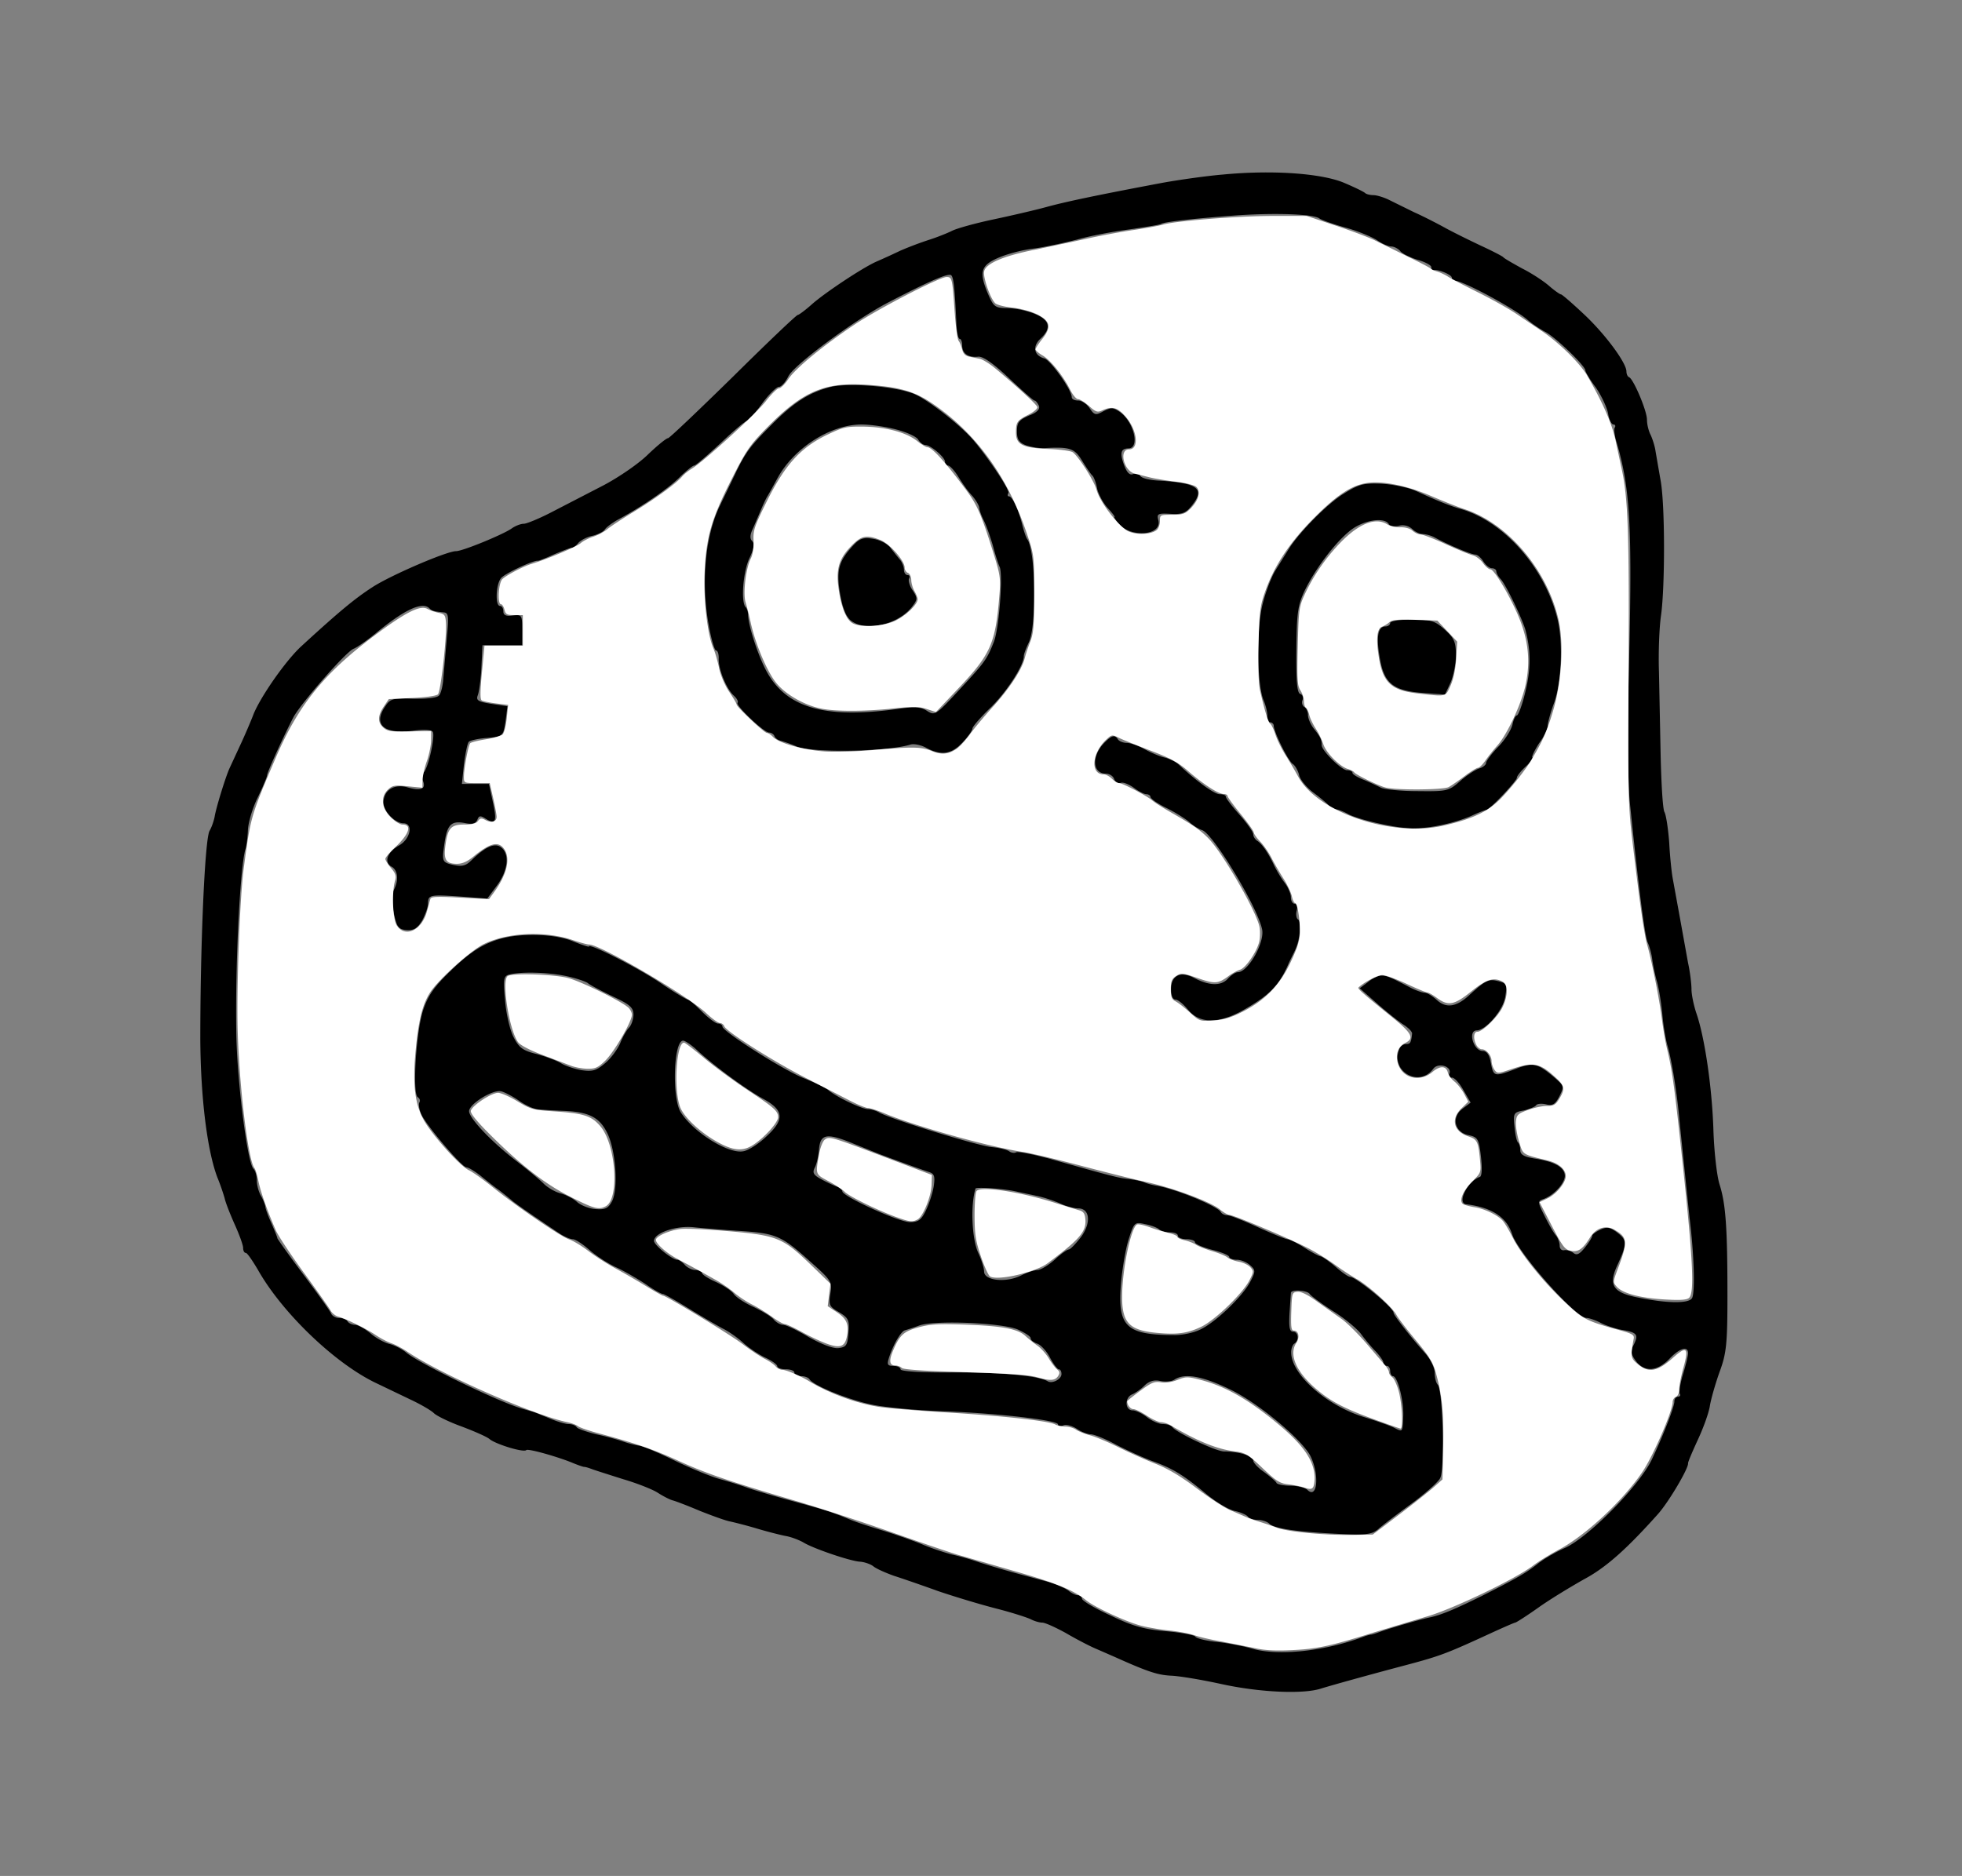 <svg xmlns="http://www.w3.org/2000/svg" width="764" height="730.667" viewBox="0 0 573 548" preserveAspectRatio="xMidYMid meet"  xmlns:v="https://vecta.io/nano"><rect x="0" y="0" width="573" height="548" fill="#808080" stroke="none"/><path d="M357 51c-4.7.4-12.5 1.5-17.5 2.4-18.6 3.5-28.2 5.5-34 7.1-3.3.9-10.2 2.5-15.4 3.6s-10.6 2.6-12 3.3-4.4 1.9-6.6 2.6a102.28 102.28 0 0 0-8.5 3.2 220.21 220.21 0 0 1-7 3.2c-4.1 1.8-15.2 9.2-18.9 12.5-1.9 1.7-3.8 3.1-4.1 3.1-.4 0-8.9 8.1-18.9 18-10.1 9.9-18.6 18-19 18-.5 0-3.2 2.2-6 4.9-2.9 2.8-8.7 6.7-12.9 8.9l-14.7 7.6c-3.8 2-7.7 3.6-8.5 3.6-.9 0-2.5.6-3.6 1.4-2.6 1.8-14.3 6.6-16.2 6.6-2.7 0-19 7-24.4 10.5-5.1 3.3-9.6 7-20.6 17.1-4.6 4.1-12.4 15.3-14.3 20.4-.3.8-1.7 4.2-3.2 7.5l-3.7 8c-1.2 2.7-3.9 11.5-4.3 14-.2 1.1-.8 3-1.5 4.2-1.4 2.5-2.7 33.4-2.7 60.8.1 17.2 2 32.6 5 40.5.8 1.9 1.7 4.6 2.1 6 .3 1.4 1.7 4.9 3 7.8s2.4 5.9 2.4 6.7.3 1.5.8 1.5c.4 0 1.9 2.2 3.5 4.9 7.1 12.6 22.6 27.5 34.7 33.2l9.8 4.7c3 1.4 6.1 3.2 6.9 4s4.5 2.6 8.1 3.9c3.7 1.4 7.4 3 8.2 3.7 1.8 1.5 10 4 10.7 3.2.5-.5 8.7 1.8 13.2 3.6 1.4.6 3.1 1.2 3.6 1.3.6 0 1.7.4 2.5.7s4.9 1.6 9 2.9c4.1 1.2 8.6 3 10 3.9s3.4 2 4.5 2.3 4.7 1.7 8 3.1c3.3 1.3 7.1 2.7 8.5 3s5 1.2 8 2.1 6.9 1.9 8.5 2.2c1.7.3 3.9 1.2 5 1.8 2.8 1.8 14 5.6 16.7 5.7 1.3.1 3 .7 3.8 1.3.8.7 3.5 1.9 6 2.8 2.5.8 8.3 2.8 13 4.5 4.7 1.6 12.3 3.9 17 5.1s9.3 2.7 10.2 3.2c1 .5 2.4.9 3.2.9s3.9 1.4 6.8 3c2.9 1.7 6.9 3.8 8.8 4.6l5.5 2.4c9.8 4.4 12.6 5.3 16.5 5.5 2.5.1 9 1.2 14.5 2.4 11.3 2.5 24.3 3.1 29.5 1.3 3.3-1 11.9-3.4 22-6.1 12.5-3.3 13.5-3.6 27.8-10.2 3.5-1.6 6.5-2.9 6.7-2.9.3 0 3.4-2 6.8-4.4 3.5-2.5 9.5-6.1 13.2-8.2 6.4-3.4 12.4-8.7 21.7-19.1 3.2-3.6 8.9-13.3 8.8-14.8-.1-.3 1.2-3.3 2.8-6.8 1.6-3.4 3.3-8 3.6-10.2.4-2.2 1.7-6.7 2.9-10 1.9-5.2 2.2-8.1 2.2-22 0-20-.5-26.8-2.3-32.5-.8-2.5-1.6-9.7-1.8-16-.4-12.3-2.5-26.7-4.9-33.8-.8-2.3-1.5-5.6-1.5-7.2 0-1.5-.4-5-1-7.7l-2.4-13.3-2.1-11.5c-.3-1.7-.8-6.3-1-10.3-.3-4-.9-8.1-1.4-9s-.9-8.2-1.1-16.2l-.5-24.7c-.2-5.7.1-13.1.6-16.5 1.2-8.5 1.2-33.2-.2-39.9l-1.4-8.1c-.2-1.5-.9-3.6-1.4-4.7-.6-1.1-1.1-3.1-1.1-4.5 0-2.6-3.9-11.8-5.2-12.4-.5-.2-.8-1-.8-1.7 0-2.5-6.2-10.9-12.4-16.7-3.4-3.2-6.4-5.8-6.7-5.8s-1.9-1.1-3.5-2.5-5.1-3.7-7.9-5.1c-2.7-1.5-5.2-2.9-5.5-3.3-.3-.3-3-1.7-6-3.1s-7.7-3.7-10.5-5.2c-2.7-1.5-7-3.7-9.5-4.8l-7.3-3.6c-1.6-.8-3.7-1.4-4.6-1.4-1 0-2.1-.3-2.4-.6-.4-.4-3.3-1.8-6.4-3.1-6.7-2.7-20.9-3.7-35.3-2.3zm28.3 12.8c.7.5 4.1 1.7 7.7 2.7s7.7 2.7 9.2 3.7c1.4 1 3.3 1.8 4.1 1.8s2 .6 2.6 1.3c.6.8 2.9 1.9 5.1 2.6 2.2.6 4 1.6 4 2.1 0 .6.3 1 .8.9 1.5-.2 5.2 1.4 5.2 2.2 0 .5.4.9.9.9 2.3 0 17.4 8.1 21.3 11.5 1.3 1.1 3.5 2.6 5 3.4 3 1.5 11.8 10 11.8 11.3 0 .4 1.3 2.7 3 4.9 1.6 2.3 3.2 5.7 3.6 7.5.3 1.9 1 3.4 1.6 3.4.5 0 .7.4.4.9-.3.4-.1 2.3.5 4.2 4.1 14 4.7 24.9 3.5 70.9-.3 14.2-.2 28.7.4 34.5 2.6 25.4 4.4 39.1 5.2 40.8.5 1.1 1.1 3.2 1.3 4.7.2 1.6.8 4.6 1.4 6.7s1.3 6.5 1.6 9.8 1 7.3 1.5 9c1.2 4.2 2.8 13.7 3.5 22l2.9 28c1.4 11 1.7 22.6.7 23.8-1.2 1.6-7.8 1.4-16.4-.4-6.6-1.4-8-3.6-5.4-9.2 2.9-6.3 2.9-7.4.2-9.5-2.2-1.7-3.1-1.9-5.1-1-1.3.6-2.4 1.4-2.4 1.8s-.9 1.9-2.1 3.4c-1.6 2-2.4 2.4-3.4 1.6-.7-.6-1.9-.9-2.6-.8-.8.2-1.4-.4-1.4-1.3s-.5-2.3-1.1-3c-.7-.8-2.1-3.3-3.3-5.7-2-4-2.1-4.3-.4-4.9 3.1-1.1 6.3-4.6 6.3-6.8 0-2.5-3-4.2-9-5.1-2.9-.5-4-1.1-4-2.4 0-.9-.3-2-.7-2.3-.4-.4-.8-2.5-1-4.7-.4-3.8-.2-4.1 2.7-4.6 1.7-.4 3.3-1.1 3.6-1.5.3-.5 1.6-.6 2.9-.3 1.9.5 2.7 0 3.9-2.3 1.4-2.8 1.3-3.1-.7-4.9-5.5-4.8-6.8-5.2-11.9-3.2-6.4 2.4-6.6 2.4-7.4-1.7-.4-2.4-1.2-3.5-2.4-3.5-2.7 0-4.4-6-1.7-6 2.7-.1 7.7-5.9 8.3-9.8.6-3.6.4-4-2.1-4.6-2.7-.7-3.6-.3-8.5 4.2-3.7 3.4-6.7 3.8-9.4 1.3-1.2-1.1-2.8-2.1-3.5-2.1s-2.7-.7-4.4-1.6c-5.9-3.1-6.7-3.4-8.3-3.4-.9 0-2.6.8-3.9 1.9l-2.4 1.8 4.9 4.3c2.7 2.4 6.2 5.2 7.7 6.2 1.6 1 2.8 2.2 2.7 2.8-.3 2.6-.5 3-1.8 3-.8 0-1.7.7-2 1.6-2.5 6.4 5.9 11.2 10 5.6 1.4-1.9 5.5-.7 4.7 1.4-.3.9 0 1.4.6 1.2.7-.2 2.2 1.4 3.4 3.5l2.2 3.8-2.4 1.8c-3.3 2.5-2.3 6.9 1.8 7.7 2.7.6 3 1.1 3.6 6.2.4 3.4.3 5.8-.3 6-3.6 1.2-6.8 7.7-4 8 7.4.9 11.8 3.7 13.4 8.7 1.8 5.6 18.6 24.5 21.7 24.5.8 0 2.8.7 4.3 1.5 1.6.8 4.6 1.8 6.7 2.1 3.9.7 4.3 1.4 2.7 4.5-.8 1.5-.7 2.5.7 4.4 2.5 3.4 6.2 3.2 9.8-.5 3-3.2 5.5-3.9 5.5-1.7 0 .8-.7 3.6-1.5 6.2-.8 2.7-1.2 5.2-.9 5.7.3.4 0 .8-.5.8-.6 0-1.1.6-1.1 1.4 0 1.6-3.3 10-6.6 17-3.7 7.7-18.6 22.8-25.4 25.8-2.5 1.1-6 3.1-7.9 4.6-3.4 2.7-6.2 4.3-16.3 9.4-7.7 3.8-11.9 5.6-15.3 6.3-3.3.7-12.1 3.3-14.5 4.2-.8.3-1.9.7-2.5.8-.5 0-1.7.4-2.5.7-11.3 4.2-24.8 5.6-32.3 3.4-2.8-.8-7.6-1.7-10.6-2s-5.7-1-6-1.5-4.2-1.2-8.6-1.6c-6.3-.5-9.8-1.5-16.2-4.6-4.6-2.1-8.3-4.3-8.3-4.9 0-.5-.5-1-1.2-1-.6 0-1.9-.6-2.7-1.3-.9-.7-3.4-1.8-5.6-2.5l-10-2.7a305 305 0 0 1-10.5-3.1 73.14 73.14 0 0 0-8-2.3c-1.9-.5-6-1.8-9-3.1-3-1.2-8.2-3-11.5-4s-7.3-2.3-9-3c-5.8-2.4-7.1-2.8-17-5.5-5.5-1.5-11.6-3.3-13.5-4s-5.5-1.8-8-2.5-8.3-3.1-12.9-5.3c-4.7-2.3-9.4-4.3-10.5-4.4-1.2-.2-3.2-.7-4.6-1.2s-4.9-1.5-7.8-2.1c-2.8-.7-5.5-1.6-5.8-2.1s-1.3-.9-2.3-.9-3.6-.8-5.7-1.7l-4.4-1.8c-.3-.1-1.8-.5-3.5-1-6.7-1.9-30.5-13.4-34-16.5-1.1-.9-3.2-2-4.7-2.4-1.4-.3-4-1.7-5.6-3.1-1.7-1.4-3.7-2.5-4.5-2.5-.9 0-1.9-.5-2.2-1-.3-.6-1.4-1-2.5-1-1 0-2-.6-2.3-1.3-.2-.6-3.9-5.8-8.1-11.4S81 361.9 81 361.7c0-.3-.8-2.2-1.7-4.3-1-2.2-1.8-4.4-1.8-4.9-.1-.6-.6-2-1.3-3.2s-1.2-3.2-1.2-4.5-.4-2.8-1-3.4c-1.8-1.8-4.9-26.7-5-40.4-.3-20.6 1.2-48.5 2.7-53 .3-.8.6-3.3.7-5.5.1-2.3 1.4-6.6 2.9-9.6 1.5-3.1 2.7-6 2.7-6.4 0-.9 5-11.8 7.7-17 2.3-4.2 15.4-19.2 17.6-20 1-.4 3.7-2.3 6.2-4.3 8.4-7 13.8-9.6 15.9-7.5.8.8 1.3.9 4.2 1.2 1.4.1 1.5 1.1.9 7.3l-1 11.6c-.1 2.3-.7 4.8-1.3 5.4-.7.7-3.8 1-7.6.9-5.7-.2-6.6 0-8 2.1-3.8 5.4-.6 8.3 7.8 7.3 3.4-.5 5.6-.3 6 .3.7 1.2-1.2 10.1-2.6 11.8-.4.6-.6 1.8-.2 2.7.8 2.2-.8 2.8-4.6 1.7-3.9-1.1-7 .8-7 4.5 0 2.5 3.4 6 5.8 6 3 0 2.1 4.6-1.3 6.5s-4.5 4.9-2.1 6.2c1.8 1 2.1 4 .6 6.8-.7 1.3-.7 3.5 0 6.7.9 4.2 1.4 4.8 3.8 5 2.1.1 3.1-.5 4.5-2.8.9-1.7 1.7-3.9 1.7-4.9 0-2.6.5-2.7 9.4-2.1l7.9.6 2.9-3.9c3.2-4.4 3.7-9.2 1.1-11.1-1.8-1.4-4.6-.1-8.5 3.7-1.9 1.9-3 2.1-6.5 1.2-2-.6-2.2-1.1-1.6-5.3.8-6.1 1.9-7.4 5.9-6.7 2.3.5 3.3.2 3.8-.9.5-1.3.9-1.3 2.5-.3 2.9 1.8 3.3.8 2-5.1l-1.1-5.1h-7.9l.6-5.8c.4-3.1 1-6 1.4-6.5.4-.4 2.6-.9 4.9-1.1 5.2-.4 5.2-.5 5.9-5.4l.5-3.9-4.7-.7c-3.8-.6-4.5-1-4-2.4.4-.9.9-4.6 1.1-8.2l.3-6.5h11.6V184c0-4.3-.1-4.5-2.7-4.2-2 .3-2.8-.1-2.8-1.2 0-.9-.4-1.6-1-1.6-1.4 0-1.2-6.2.3-8.1 1-1.3 9.1-5.1 10.7-5.1.3.1 2.5-.8 4.9-1.9 2.4-1 4.7-1.9 5.1-1.9s1.3-.6 1.9-1.4c.7-.8 2.6-1.8 4.2-2.1 1.6-.4 3.2-1.2 3.6-1.9.5-.7 2.4-2.1 4.3-3.1 6.8-3.7 14.5-9 17.7-12.3 1.8-1.7 3.6-3.2 4-3.2.5 0 3.9-3 7.7-6.5 3.8-3.6 7.2-6.5 7.7-6.5.4 0 2.4-2.3 4.4-5 2-2.8 4.3-5 5-5s1.9-1.4 2.7-3c1.6-3.4 19.6-16.7 29.3-21.7 11.9-6.2 17.5-8.6 18.3-7.9.7.7 1 3.4 1.5 13.8.1 2.7.5 4.8 1 4.8.4 0 .7.9.7 1.9 0 2.4 1.8 3.6 4.6 3.3 1.4-.2 4.3 1.8 9 6.2 3.8 3.6 7.2 6.6 7.5 6.6.4 0 .9.7 1.3 1.5.4 1-.5 2-2.9 2.9-2.9 1.3-3.5 2-3.5 4.6 0 2.4.6 3.3 2.7 4.1 1.5.5 3.9.9 5.3.8 7.5-.4 8.8 0 11.1 3.8 1.3 2.1 2.6 4 3 4.3.3.3 1 1.9 1.3 3.7.4 1.7 1.8 4.3 3.1 5.7s2.2 2.6 2 2.6c-.3 0 .3.9 1.2 2 3.6 4.2 12.7 3.4 11.6-1-.5-1.9-.2-2.1 3.5-1.9 3.3.2 4.5-.2 6.1-2.2 4.2-5.1 2.1-6.8-9.3-7.5-2.7-.1-5.2-.7-5.6-1.4-.3-.6-1.3-.8-2.1-.5-1 .4-1.8-.5-2.6-2.6-1.3-3.5-1-4.9 1.2-4.9 3.5 0 1.7-7.8-2.5-10.7-1.9-1.3-2.5-1.3-4.7-.2-2.3 1.3-2.7 1.2-4.1-.9-.8-1.2-2.3-2.2-3.3-2.2-1.1 0-1.9-.4-1.9-1 0-2.1-6.2-10.8-8-11.3-3-.8-3.6-3.5-1.1-5.8 3.3-3.1 2.7-5.5-1.9-7.3-2.2-.9-5.7-1.6-7.8-1.6-3.5 0-4-.4-5.5-3.8-2.9-6.7-2.4-8.7 3.1-11 2.6-1.1 7.2-2.3 10.2-2.6 3-.4 8.6-1.6 12.5-2.6 3.8-1.1 10.8-2.4 15.5-3 4.6-.7 8.7-1.3 9.1-1.6 1-.6 9.1-1.5 20.9-2.4s23.6-.5 25.3.8zM242.7 113c-6.3 1.6-10.9 4.5-17.5 11.2-6.4 6.4-7.6 8.1-11 15.3l-4 8.3c-4.3 8.9-5.5 22.5-3.2 34.9.7 4 1.7 7.3 2.1 7.3.5 0 .8 1 .8 2.2-.2 3.1 2.2 8.9 4.3 10.9 1 .9 1.5 1.8 1.2 2.2-.7.7 7.7 8.7 9.2 8.7.7 0 1.4.5 1.6 1.1.2.5 1 1.1 1.8 1.3s2.9.9 4.5 1.6c4.4 2 26.7 1.6 33.4-.5 1-.3 3.1.1 4.7 1 4.4 2.3 7.3 1.8 10.5-1.6 1.6-1.7 2.9-3.5 2.9-4.1 0-.5 2.3-3.2 5.1-5.9 4.8-4.6 9.9-12.5 9.9-15.2 0-.7.7-2.4 1.4-3.9 2.4-4.6 2.1-27-.4-30.3-.4-.6-1-2.4-1.4-4-1-4.2-2.9-8.5-3.9-8.5-.5 0-.5-.4-.2-1 .5-.8-6.1-10.6-10.3-15.5-4.1-4.7-13.6-12-17.4-13.5-5.7-2.2-18.9-3.2-24.1-2zm19.2 12.5c3 .8 5.9 2.1 6.3 3 .5.8 1.4 1.5 2.1 1.5 1.6.1 5.7 3.6 5.7 4.9 0 .6.4 1.1.9 1.1s1.9 1.5 3 3.3 2.9 4.4 4.1 5.6c1.1 1.3 2 2.9 2 3.5s.6 2.2 1.3 3.6 1.9 4.7 2.7 7.5c.7 2.7 1.6 5.4 1.9 6 1.1 1.9-.1 17.9-1.6 21.9-2.1 5.3-2.6 6-10.5 14.5-6.4 6.9-6.8 7.2-9 5.8-1.8-1.2-3.6-1.3-8-.7-22.4 3.2-33.8-.3-39.5-12-2.3-4.7-4.7-12.3-4.8-15.2 0-.9-.3-2-.7-2.4-1.5-1.4-.8-10.5 1.1-14.4 1.3-2.7 1.5-4.2.8-4.9s-.7-1.7 0-3.3c.6-1.3 1.6-3.7 2.3-5.3.7-1.7 1.6-3.7 2.1-4.5s1.8-3.2 2.9-5.2c4.8-8.9 15.4-15.7 24.5-15.8 2.8 0 7.4.7 10.4 1.5zm-12.6 33.7c-4.3 4.6-5.1 7.2-4 14 .7 4.2 1.7 6.8 3.1 8 4.2 3.5 14 1.3 18-4 1.6-2.1 1.6-2.5.1-4.8-.9-1.3-1.3-2.9-1-3.4.3-.6.1-1-.4-1-.6 0-1.1-.7-1.1-1.5 0-.9-.5-2.1-1-2.8-.6-.7-1.8-2.2-2.8-3.5-.9-1.3-3.2-2.5-5.2-2.8-2.8-.5-3.9-.1-5.7 1.8zm143-14.9c-4.7 2.9-12.9 11.2-16 16.2l-3.8 6.1c-1.4 2.3-3.2 7.2-4 10.9-1.6 7.8-1.3 22.6.5 27 .7 1.6 1.2 3.8 1.1 4.7-.1 1 .3 1.8.8 1.8.6 0 1.1.5 1.1 1 0 1.8 4.3 10.5 5.6 11.2.6.4 1.5 1.9 1.8 3.2.3 1.4 2.3 3.8 4.4 5.3 2 1.5 4 3.2 4.3 3.6.3.5 1.2.9 2 1.1.8.1 2.4.7 3.6 1.4 3.2 1.7 14.2 4.2 19 4.2 5 0 12.4-1.6 17.3-3.8 1.9-.9 3.8-1.6 4.1-1.6 1-.1 8.9-8.5 8.9-9.4 0-.5 1.1-1.9 2.5-3.2s2.3-2.5 2-2.8c-.2-.2.7-2.1 2-4.1 1.4-1.9 2.5-4.2 2.5-5.1 0-.8.8-3.8 1.8-6.5 2.2-5.9 2.7-17.2 1.2-24.1-3.5-15.3-15.8-29.4-29-32.9-2.6-.8-5.8-2-12.5-5.1-2.2-1-6.7-1.9-10-2.1-5.3-.2-6.6.1-11.2 3zm13.3 8.8c.3.6 1.7.8 2.9.5a4.19 4.19 0 0 1 3.9.9c.8.8 2.2 1.5 3 1.5.9 0 2.4.4 3.4.9 4 2.2 10.9 5.1 12 5.1.7 0 1.7.9 2.4 2s1.8 2 2.5 2 1.3.4 1.3.9.6 1.6 1.3 2.3c1.5 1.6 6.2 11.4 7.2 14.8 1.6 6 1.6 11.4 0 18-.9 3.9-2.1 7-2.5 7s-1 1.2-1.3 2.7c-.4 1.6-2.2 4.5-4.2 6.5-1.9 2-3.5 4.1-3.5 4.7 0 .5-.9 1.3-2.1 1.6-1.1.4-3.6 2-5.5 3.7-3.3 2.9-3.8 3-12.4 2.9-4.9 0-9.7-.5-10.7-1s-3.3-1.6-5-2.3c-1.8-.7-3.3-1.6-3.3-2 0-.5-.7-.8-1.6-.8-1.6 0-7.4-5.7-7.4-7.3s-.3-2.3-2.1-4.6c-1.1-1.3-1.9-3.2-1.9-4.2s-.5-2.1-1.1-2.4c-.6-.4-.8-1.3-.5-2 .3-.8 0-1.6-.7-1.8-.9-.3-1.2-4-1.1-12.8.1-10.8.4-13 2.4-17.3 3.2-6.6 9.2-14.5 13.7-17.9 3.8-2.8 9.6-3.7 10.9-1.6z"/><path d="M406 182c0 .5-.6 1-1.4 1-2.1 0-2.7 2.8-1.7 8.8 1.2 7.7 3.8 9.9 12.3 10.6l6.8.5 1.6-3.4c.8-1.8 1.6-5.5 1.6-8 0-4-.5-5.1-3.3-7.6-2.9-2.6-4-2.9-9.6-2.9-3.5 0-6.3.4-6.3 1zm-83.7 35.2c-3.6 3.9-3.2 8.8.7 8.8 1 0 2.1.7 2.4 1.6s1.2 1.4 1.9 1.1 2.4.4 3.8 1.4c1.3 1 3 1.9 3.7 1.9.6 0 1.2.4 1.2.8 0 .5 2.1 2 4.8 3.3 2.6 1.3 5.6 3.2 6.6 4.1 1.1 1 2.7 2 3.7 2.3 3.2 1.1 16.1 22.3 17.5 29 .8 3.8-4.1 12.5-7.1 12.5-.7 0-2 .9-2.9 1.9-2 2.2-5.5 2.1-10-.3-3.9-2-6.6-.6-6.6 3.4 0 1.8.5 3 1.3 3 .7 0 2.3 1.3 3.7 3 3.3 4 8.7 4.1 15.7.3 7.8-4.4 10.7-7.2 13.4-13.3.6-1.4 1.6-3.3 2.1-4.4 1.4-2.7 2-8.4.9-9-.5-.3-.7-1.5-.4-2.6s0-2-.6-2-1.1-.8-1.1-1.9c0-1-.8-2.9-1.8-4.2s-2.3-3.5-3-4.9c-1.8-3.9-3.6-6.4-4.9-7.3-.7-.4-1.3-1.3-1.3-2s-1.8-3.2-4-5.7-4-4.8-4-5.3c0-.4-.8-.7-1.8-.7-1.6 0-7-4-12-8.7-.7-.7-2.5-1.6-4-2-1.5-.3-4.2-1.5-6-2.5s-4.1-1.8-5.2-1.8c-1 0-2.2-.5-2.5-1-.9-1.5-1.9-1.2-4.2 1.2zm-174.8 56.7c-5.7 1.3-10 3.9-16 9.8-4.6 4.4-6.5 7.1-7.9 11.3-2.1 6.3-3.2 24.5-1.6 25.5.6.4.8 1 .5 1.5s-.1 1.9.4 3.2c1.1 3 12 15.8 13.3 15.8.6 0 2.4 1.1 4.2 2.5 1.7 1.4 4.1 3.3 5.4 4.2a139.99 139.99 0 0 1 3.5 2.8c1.1 1 4.4 3.3 13.9 9.7 1.5 1 3.3 1.8 4.1 1.8.7 0 2.9 1.4 4.8 3.1s5.3 3.9 7.6 5c2.3 1 6.2 3.3 8.7 4.9 2.4 1.7 4.7 3 5.2 3 .4 0 3.9 2 7.8 4.4s8.5 5.1 10.1 5.9c1.7.9 4.2 2.7 5.6 4s4.2 3.2 6.2 4.2c2 .9 3.7 2.1 3.7 2.6s1.1.9 2.5.9 2.5.4 2.5 1c0 .5.9 1 1.9 1 1.1 0 2.2.4 2.5.9 1.2 1.9 11.6 6.1 18.6 7.5 4.1.8 13.8 1.7 21.5 1.9 15.3.6 32.5 2.6 32.5 3.8 0 .5.7.6 1.5.3.8-.4 2.6.1 4 1 1.3.9 3.2 1.6 4.1 1.6s4.2 1.3 7.3 3c3.1 1.6 7.9 3.8 10.6 4.8 5.9 2.1 9.2 4.1 16 9.8 2.8 2.3 6.5 4.5 8.2 4.8 1.8.4 3.5 1.2 3.8 1.7.4.5 1.6.9 2.9.9 1.2 0 2.7.5 3.3 1.1 1.5 1.5 8.7 2.5 22.8 3.1 5.6.2 7.4-.1 9-1.5 1.1-1 5.3-4.2 9.4-7.2s8-6.4 8.7-7.7c1.4-2.5.8-25.7-.7-27.3-.5-.5-.9-2.1-.9-3.5s-1.2-3.9-2.7-5.6c-4.2-4.7-9.3-11.2-9.3-11.9 0-1.5-11-10.5-12.7-10.5-.5 0-2.4-1.3-4.3-3-1.9-1.6-3.8-2.9-4.3-3-.4 0-2.5-1.1-4.7-2.5s-4.4-2.5-5-2.5c-.5 0-4.4-1.6-8.6-3.5-4.1-1.9-8.2-3.5-8.9-3.5-.8 0-1.7-.4-2-1-1.1-1.7-12.6-6.5-18.5-7.6-1.4-.2-3.2-.7-4-1.1-.8-.3-2.8-.7-4.5-.9-2.9-.3-4.8-.8-22.9-5.9-4.9-1.3-9.3-2.2-9.8-1.9s-1.4.2-2.1-.3-2.9-1-5-1.2c-3.8-.3-29.6-8.2-32.9-10.1-1-.6-2.5-1-3.3-1-1.8 0-9.3-3.6-11.5-5.5-.8-.7-3.9-2.2-6.9-3.4-5.7-2.1-24.1-13.8-24.1-15.2 0-.5-.6-.9-1.3-.9s-2.8-1.6-4.7-3.5-3.7-3.5-4.1-3.5-4.1-2.2-8.2-5c-6.6-4.4-20.7-11.6-20.7-10.5 0 .2-2.1-.5-4.6-1.5-4.6-2-13.5-2.5-19.9-1.1zm17.7 11.2c2.9.6 5.9 1.6 6.5 2.1.7.6 4 2.3 7.3 3.9 4.9 2.3 6 3.2 6 5.3 0 1.3-.6 3.1-1.3 3.8s-1.9 2.8-2.6 4.6c-.8 1.8-2.7 4.4-4.4 5.8-2.6 2.2-3.7 2.5-7 2-2.1-.4-4.8-1.3-6-2.1-1.2-.7-4.4-1.9-7-2.6-4-1-5.1-1.8-6.7-4.9-1.1-2.1-2.2-7-2.5-10.8-.6-6.2-.4-7.1 1.2-7.5 3.4-.9 11.2-.7 16.5.4zm38.4 21.7c4.6 4.3 14.2 11.4 19.3 14.2 6.1 3.3 6.3 6.1.8 11.1-2.2 2.1-5.2 4-6.6 4.2-4.3.9-14.6-5.5-18.3-11.4-2.6-4.2-2.1-20.9.7-20.9.6 0 2.5 1.3 4.1 2.8zm-51.8 14.9c1.9 1.3 4.4 2.4 5.6 2.4a194.82 194.82 0 0 0 7.1.4c7.6.3 10.7 1.9 13 6.8 2.4 5.2 3.1 16.2 1.2 19.7-1.1 2-2 2.4-4.7 2.2-1.9-.1-4.4-1.1-5.5-2.1s-3.3-2.1-4.8-2.5c-1.6-.4-3.8-1.7-5-2.9s-4.7-4.1-7.7-6.4c-7.2-5.5-14-12.6-14-14.7s6.9-6.4 9.4-5.8c1.1.3 3.6 1.6 5.4 2.9zm97.5 12.4l7.2 2.9c3.9 1.5 13 4.8 14.9 5.4 1.5.5 1.7 1.3 1.3 4.1-.3 1.9-1.3 5-2.2 6.9-1.4 3-2.3 3.6-4.8 3.6-3.1 0-19.7-7.5-19.7-9 0-.4-.8-1.1-1.7-1.4-1-.4-3-1.3-4.6-2.2-2.2-1.2-2.5-1.9-1.7-3.4.5-1 1.1-3.5 1.2-5.4.4-4.4 2.3-4.7 10.1-1.5zm47.2 13.9l7 1.5a41.23 41.23 0 0 1 6.2 2.1c1.7.8 4 1.4 5.2 1.4 3.5 0 3.8 4.4.7 8.5-1.5 1.9-3 3.5-3.5 3.5-.4 0-2.3 1.3-4.1 3-1.8 1.6-4.1 3-5 3s-3.1.7-4.8 1.6c-4.4 2.2-10.7 1.5-10.8-1.1 0-1.1-.8-3.6-1.7-5.5-1.9-4.1-2.3-14.1-.8-18.8.2-.5 7.9 0 11.6.8zm42 11.1c.5.5 1.9.9 3.2.9s2.3.4 2.3 1c0 .5 1.1 1 2.5 1s2.5.4 2.5.9 2.3 1.5 5 2.2c2.8.7 5 1.6 5 2.1 0 .4 1 .8 2.2.8s2.9.7 3.9 1.6c1.6 1.4 1.6 1.8.1 4.7-2.1 4.2-10.1 11.9-14.5 14-1.9 1-5.3 1.7-7.5 1.7-14.4 0-16.9-2.4-15.8-15.3.4-4.4 1.4-10.3 2.3-12.9 1.5-4.7 1.7-4.9 4.7-4.2 1.7.3 3.5 1 4.1 1.5zm-122.2.5c10.4.7 12 1.4 20.4 9 6.1 5.4 6.4 5.9 5.8 9.3-.5 3.3-.3 3.8 2.5 5.4 2.8 1.7 3.1 2.3 2.8 6s-.6 4.2-2.9 4.5c-1.6.2-4.9-1.1-8.7-3.2-3.3-2-6.7-3.6-7.5-3.6s-2-.7-2.7-1.5c-.7-.9-3.4-2.5-5.9-3.7-2.5-1.1-5.1-2.8-5.8-3.8-.6-.9-3-2.5-5.2-3.5-2.3-1-4.1-2.2-4.1-2.7 0-.4-.8-.8-1.9-.8-1 0-2.4-.7-3.1-1.5s-1.7-1.5-2.2-1.5c-1.5 0-6.8-4.3-6.8-5.5 0-2.3 6.3-4.5 11.5-4 2.8.3 9 .8 13.8 1.1zM382.5 378c.4.6 3.4 2.8 6.8 5 3.4 2.1 7.1 5.2 8.2 6.7s3 3.8 4.3 5.1c1.2 1.3 2.2 2.7 2.2 3.2 0 .6.5 1 1 1 .6 0 1 .7 1 1.5s.4 1.5.8 1.5c1.4 0 3.3 7.6 3 12-.2 4.4-.1 4.4-2.6 3.1-.9-.5-4.8-1.9-8.7-3.1-10.9-3.3-21.2-12.3-21.4-18.7-.1-1.2.4-2.5.9-2.8 1.5-.9 1.2-3.5-.4-3.5-1 0-1.2-1.3-1-5.3l.4-6c0-1.1 4.8-.8 5.5.3zm-85.2 10.4c2 .9 3.7 2 3.7 2.5 0 .6.8 1.2 1.9 1.6 1 .3 2.7 2.1 3.7 4s2.2 3.5 2.6 3.5c.5 0 .8.6.8 1.4 0 1.5-2.7 2.9-4 2.1-2.6-1.6-13.4-2.6-27.2-2.6-9.9.1-15.8-.3-15.8-.9 0-.5-.9-1-2.1-1-1.7 0-1.9-.4-1.3-2.3 1.2-3.8 3.5-7.8 4.7-8.1.7-.2 2.6-.8 4.2-1.4 4.5-1.6 24.2-.8 28.8 1.2zm62.6 17.8c8.3 4.2 20.6 14.6 22.9 19.3 2.6 5.5 1.9 12.6-1 9.7-.6-.6-2.9-1.2-4.9-1.2-2.1 0-3.9-.4-4.1-.8-.1-.4-1.8-1.8-3.5-3.1-1.8-1.2-3.3-2.8-3.3-3.5 0-1.3-4.2-2.6-8.5-2.6-2.4 0-14.1-5.6-15.1-7.1-.3-.5-1.5-.9-2.7-.9s-3.3-.9-4.7-2-3.3-2-4.2-2c-2.3 0-2.4-3.8-.1-4.7.9-.4 2.5-1.5 3.5-2.5 1.3-1.3 2.8-1.8 4.6-1.4 1.5.3 3.4.2 4.2-.4 3.1-2 8.4-1 16.9 3.2z"/><path d="M366.151 481.381l-9.269-1.836c-2.82-.474-6.404-1.294-7.965-1.822s-4.845-1.159-7.298-1.402-6.133-.86-8.178-1.371c-4.296-1.073-13.561-5.333-16.166-7.433-3.681-2.967-8.755-5.045-20.703-8.478l-16.444-4.737c-2.278-.662-11.167-3.679-19.753-6.706s-21.203-7.149-28.037-9.161c-19.422-5.717-26.158-8.023-34.246-11.723-7.215-3.301-12.432-5.095-23.399-8.046-2.791-.751-5.449-1.676-5.906-2.055s-1.901-.914-3.208-1.189c-9.847-2.07-36.878-13.983-46.512-20.499-1.494-1.01-3.644-2.153-4.779-2.539s-3.21-1.478-4.612-2.426c-2.626-1.776-8.462-4.633-10.993-5.383-.789-.234-1.758-1.03-2.154-1.77s-3.874-5.667-7.729-10.949-7.571-10.894-8.258-12.471c-2.5-5.744-4.435-11.222-5.064-14.337-.354-1.752-.879-3.473-1.167-3.823-1.81-2.202-4.374-23.094-4.887-39.826-.377-12.295.587-38.842 1.724-47.472 2.017-15.308 2.087-15.551 9.351-32.498 6.572-15.33 14.059-24.653 28.525-35.518 9.308-6.991 13.631-9.2 15.761-8.056.802.431 2.318.959 3.37 1.173 1.695.346 1.931.676 2.087 2.916.281 4.046-1.52 20.055-2.349 20.885-.443.444-3.571.889-7.553 1.076l-6.797.319-1.456 2.165c-1.816 2.7-1.849 4.612-.106 6.179 1.158 1.042 2.241 1.196 7.647 1.089l6.297-.125-.021 2.674c-.011 1.471-.576 4.251-1.254 6.179s-1.242 4.454-1.254 5.614l-.021 2.11-4.301-.413c-3.835-.368-4.457-.266-5.735.942-2.241 2.119-1.944 5.383.733 8.06 1.192 1.192 2.745 2.167 3.452 2.167 2.921 0 2.007 2.785-2.212 6.735-1.523 1.426-2.769 2.91-2.769 3.296s.749 1.593 1.664 2.681c1.33 1.581 1.563 2.326 1.163 3.713-.994 3.44-.676 11.229.534 13.075 2.408 3.676 7.272 1.405 8.77-4.094l1.01-3.648c.203-.697 1.858-.776 8.689-.413l8.438.448 1.349-1.836c3.881-5.28 5.021-10.029 3.075-12.807-1.672-2.387-4.051-1.806-8.95 2.188-1.864 1.519-3.259 2.131-4.86 2.131-3.15 0-3.895-1.161-3.359-5.238.678-5.168 1.621-6.232 5.522-6.232 2.275 0 3.489-.313 4.018-1.036.627-.858 1.005-.904 2.191-.27 1.705.913 3.245.468 3.245-.938 0-.555-.453-3.001-1.007-5.436l-1.007-4.427h-3.772c-3.712 0-3.772-.029-3.772-1.795 0-2.479 1.274-9.248 1.853-9.852.262-.273 2.317-.79 4.568-1.149s4.448-1.005 4.884-1.434.975-2.539 1.2-4.689l.409-3.908-3.492-.436c-1.92-.24-3.809-.632-4.196-.872-.513-.317-.503-2.545.039-8.223l.743-7.787h11.196v-8.921h-2.48c-2.114 0-2.539-.235-2.88-1.593-.22-.876-.681-1.593-1.025-1.593-1.074 0-.735-6.171.401-7.307 1.151-1.151 6.1-3.746 8.532-4.474 4.364-1.306 13.212-5.033 14.337-6.038.701-.627 2.357-1.486 3.68-1.91s3.187-1.42 4.142-2.214 4.43-3.078 7.722-5.076c6.239-3.787 12.525-8.372 14.115-10.297.51-.617 1.763-1.632 2.784-2.255 3.569-2.176 18.816-16.083 21.689-19.782 1.593-2.052 3.308-3.73 3.811-3.73s1.722-1.199 2.709-2.665c2.148-3.19 10.138-9.773 19.318-15.916 6.991-4.679 24.842-13.917 26.891-13.917 1.605 0 1.701.4 2.343 9.718.308 4.469.842 8.483 1.187 8.921s.814 1.58 1.043 2.539c.28 1.174.932 1.85 1.999 2.071l3.118.644c.844.174 2.836 1.393 4.426 2.708 6.493 5.371 12.211 10.624 12.399 11.389.11.447-1.037 1.44-2.549 2.207-3.345 1.696-3.682 2.169-3.694 5.19-.015 3.562 1.902 4.538 9.516 4.844 3.373.135 6.564.574 7.092.974 1.783 1.354 6.223 8.359 6.924 10.923 1.036 3.788 6.66 11.055 9.462 12.226 2.518 1.052 6.577.823 8.122-.459.512-.425.931-1.598.931-2.606 0-1.801.064-1.834 3.554-1.834 3.064 0 3.806-.252 5.384-1.83 2.319-2.319 3.044-4.94 1.73-6.254-.562-.562-3.068-1.221-5.977-1.572-2.755-.333-6.157-.892-7.558-1.244l-4.443-1.104c-3.282-.807-4.766-7.112-1.674-7.112 2.965 0 2.408-5.529-.952-9.454-2.4-2.804-3.99-3.248-6.893-1.925-1.408.642-1.864.492-3.875-1.274-1.254-1.101-2.694-2.002-3.2-2.002s-1.534-1.219-2.284-2.708c-2.065-4.102-5.728-8.669-8.053-10.041-1.144-.675-2.079-1.484-2.079-1.798s.874-1.671 1.942-3.015c2.769-3.484 2.393-5.285-1.503-7.217-1.686-.836-4.882-1.708-7.102-1.938s-4.486-.791-5.035-1.246c-1.451-1.204-3.733-7.722-3.303-9.434.57-2.27 5.702-4.453 14.653-6.234l14.857-3.151c3.761-.856 9.993-2.025 13.848-2.599s7.87-1.307 8.921-1.629c3.462-1.06 22.007-2.516 32.038-2.516h9.849l8.562 2.847c4.709 1.566 9.908 3.536 11.554 4.378l9.364 4.616c3.505 1.697 6.515 3.273 6.691 3.502s1.035.628 1.912.887 2.31.931 3.186 1.493 4.891 2.665 8.921 4.673 9.048 4.831 11.151 6.274l7.161 4.834c5.052 3.347 11.406 9.576 13.509 13.244 4.684 8.169 7.265 14.147 8.294 19.205l1.669 7.813c1.894 8.47 2.253 18.641 2.059 58.289-.186 37.968-.132 40.195 1.255 51.782 2.237 18.679 3.272 25.844 4.236 29.312 1.414 5.09 3.464 15.473 4.214 21.347.38 2.979 1.078 6.993 1.55 8.921 1.519 6.2 2.261 11.768 4.829 36.203 2.756 26.224 3.134 35.135 1.547 36.453-.71.589-2.644.708-7.169.439-7.098-.422-12.142-1.76-13.882-3.681-1.182-1.306-1.177-1.4.267-5.263 2.98-7.968 2.883-9.161-.928-11.387-2.574-1.503-5.443-.592-7.228 2.295-2.066 3.343-3.409 4.261-5.592 3.825-1.706-.341-2.371-1.22-5.527-7.299l-3.588-6.912 2.273-1.079c2.658-1.261 5.387-4.572 5.387-6.535s-2.054-3.749-5.223-4.534c-7.641-1.891-7.22-1.612-8.427-5.596-.611-2.018-1.015-4.632-.899-5.808.19-1.918.541-2.264 3.398-3.345 1.752-.663 4.266-1.206 5.585-1.206 2.022 0 2.597-.326 3.662-2.071 1.724-2.828 1.603-3.737-.803-5.991-4.839-4.534-6.628-4.897-13.199-2.678-3.911 1.321-4.076 1.328-4.903.197-.471-.643-.856-1.812-.856-2.596 0-1.6-1.542-3.428-2.891-3.428-.488 0-1.185-.555-1.548-1.233-.967-1.807-.811-3.865.294-3.865 1.539 0 6.156-4.562 7.415-7.328 1.559-3.423 1.541-6.457-.044-7.305-2.591-1.387-4.721-.724-9.165 2.853-4.957 3.99-6.712 4.324-9.993 1.904-1.188-.876-2.462-1.596-2.832-1.6s-3.11-1.148-6.089-2.542-6.165-2.538-7.08-2.542c-1.33-.006-5.237 2.034-6.935 3.621-.341.319 1.194 1.675 9.713 8.577 5.957 4.826 6.698 6.297 3.864 7.674-2.214 1.076-2.974 3.839-1.817 6.608 1.605 3.84 6.39 4.726 9.842 1.821 2.245-1.889 3.992-1.827 4.491.161.191.759 1.063 1.947 1.94 2.64s2.143 2.298 2.816 3.568l1.223 2.309-2.019 1.974c-3.196 3.124-2.28 6.742 2.068 8.177 2.525.833 2.873 1.528 3.356 6.707.356 3.817.344 3.852-2.227 6.423-2.808 2.808-4.013 5.81-2.666 6.642.446.276 1.945.683 3.331.904 2.97.475 6.757 2.301 8.224 3.965.573.651 1.829 2.76 2.791 4.688 2.47 4.95 8.784 12.83 15.065 18.798 5.606 5.327 6.438 5.758 16.467 8.526 3.434.948 4.105 1.352 3.925 2.362-.963 5.408-.911 5.74 1.165 7.486 3.202 2.694 5.75 2.227 10.365-1.899 3.97-3.55 4.607-2.906 2.97 3.003-.671 2.421-1.22 5.234-1.22 6.253 0 1.058-.41 2.009-.956 2.218-.526.202-.956.878-.956 1.502-.001 2.681-5.719 15.844-8.935 20.57-5.696 8.369-16.54 18.438-24.296 22.561-2.575 1.369-5.958 3.46-7.517 4.647-5.151 3.92-23.548 12.744-31.027 14.882l-15.84 4.772c-12.517 3.921-16.261 4.715-23.895 5.068-4.734.219-7.902.025-10.833-.665zm42.327-38.839c4.159-3.154 8.739-6.777 10.177-8.05l2.615-2.315.203-9.503c.209-9.794-.291-14.93-2.102-21.551-.839-3.067-1.993-4.96-5.83-9.558-2.632-3.154-5.178-6.476-5.66-7.384-1.23-2.32-8.058-8.506-11.641-10.546a77.09 77.09 0 0 1-6.193-4.058c-1.752-1.29-5.05-3.36-7.328-4.601-4.539-2.472-22.325-10.037-23.684-10.073-.467-.013-1.709-.732-2.761-1.598-2.649-2.182-13.39-6.213-21.028-7.892-3.505-.77-12.25-2.952-19.435-4.849s-14.927-3.729-17.205-4.072c-9.687-1.457-31.435-7.531-40.252-11.242-2.023-.851-4.188-1.552-4.812-1.557s-2.998-.972-5.276-2.148l-12.947-6.657c-9.576-4.913-23.192-13.547-23.78-15.08-.202-.526-.779-.957-1.282-.957s-2.321-1.315-4.04-2.923c-5.393-5.045-30.951-20.017-34.17-20.017-.508 0-2.658-.584-4.778-1.298-8.129-2.738-18.968-2.246-25.98 1.179-3.832 1.872-13.391 10.502-15.722 14.194-2.212 3.504-3.364 8.198-4.198 17.094-.987 10.543-.072 16.573 3.271 21.535 3.378 5.016 9.99 12.131 12.296 13.232 1.126.538 4.198 2.713 6.826 4.834 7 5.648 20.01 14.555 22.433 15.359 1.155.383 3.677 1.903 5.604 3.378s5.512 3.777 7.965 5.116a249.37 249.37 0 0 1 8.974 5.201c2.483 1.522 4.7 2.767 4.927 2.767.925 0 19.517 11.321 23.279 14.174 2.225 1.688 5.112 3.613 6.415 4.278s2.743 1.66 3.201 2.211 1.361 1.002 2.009 1.002c1.06 0 5.107 1.723 7.588 3.231 5.881 3.574 13.785 6.495 20.456 7.561 2.314.37 11.346 1.115 20.072 1.656 16.711 1.037 29.579 2.466 31.512 3.501.635.34 1.97.618 2.966.618s2.386.402 3.087.893 2.546 1.235 4.098 1.653 5.272 1.976 8.265 3.461 7.852 3.659 10.796 4.829c3.716 1.477 7.419 3.683 12.107 7.211 3.715 2.796 8.044 5.629 9.621 6.297l4.46 1.934c.876.396 2.74 1.069 4.142 1.496a106.7 106.7 0 0 1 5.235 1.783c3.185 1.194 14.118 2.22 22.183 2.082l5.753-.098zM362.703 295.64c6.761-3.426 10.965-7.726 14.19-14.514 2.026-4.264 2.723-6.511 2.732-8.814.015-3.993-.719-8.507-1.383-8.507-.286 0-.719-.906-.962-2.013s-1.373-3.473-2.511-5.257-2.697-4.481-3.466-5.993-2.242-3.634-3.275-4.714-1.878-2.281-1.878-2.667-1.721-2.806-3.823-5.379-3.822-4.938-3.822-5.257-.517-.58-1.15-.58c-1.54 0-6.012-2.897-10.402-6.739-2.801-2.451-5.174-3.742-10.833-5.893-3.985-1.515-8.181-3.211-9.324-3.768-2-.975-2.14-.956-3.724.524-4.224 3.946-4.688 10.14-.761 10.14.631 0 1.72.573 2.421 1.274s1.633 1.275 2.071 1.276c1.052.002 8.096 3.68 9.717 5.074.701.603 3.138 2.162 5.416 3.466 6.554 3.751 8.365 5 10.89 7.509 4.101 4.075 14.076 21.324 14.999 25.937.213 1.064.205 2.908-.018 4.096-.538 2.868-3.931 7.911-5.679 8.442-.767.233-2.254 1.056-3.305 1.829-3.125 2.3-3.984 2.359-9.008.625-4.457-1.538-4.861-1.578-6.32-.623-1.266.829-1.558 1.552-1.558 3.851 0 2.288.275 2.974 1.434 3.58.789.413 2.68 1.888 4.204 3.279 2.71 2.474 2.856 2.523 6.774 2.274 2.955-.188 5.143-.832 8.354-2.46zm58.885-54.472c8.76-2.016 13.152-4.144 17.073-8.275 3.075-3.24 6.935-8.129 8.505-10.775 3.405-5.737 4.534-8.268 6.312-14.145 2.614-8.641 3.302-20.046 1.637-27.152-3.423-14.612-14.897-28.019-27.473-32.1-1.752-.569-6.091-2.284-9.641-3.811-7.005-3.013-14.032-4.465-18.592-3.84-4.611.632-8.95 3.478-15.734 10.323-7.066 7.129-11.464 13.764-14.177 21.392-1.473 4.143-1.695 5.889-1.939 15.264-.172 6.587-.005 11.762.441 13.7 1.401 6.085 2.387 9.273 3 9.695.342.236 1.014 1.647 1.493 3.137s1.82 4.214 2.979 6.053a131.33 131.33 0 0 1 3.656 6.212c5.671 10.501 27.325 17.804 42.461 14.321zM279.49 218.644c.876-.625 2.597-2.519 3.823-4.209s4.237-5.293 6.691-8.006c4.841-5.353 8.415-10.807 9.257-14.123.293-1.154 1.038-3.389 1.656-4.966.922-2.353 1.122-4.868 1.117-14.019-.006-11.102-.016-11.181-2.279-17.842-5.608-16.508-15.074-29.38-27.858-37.878-5.152-3.425-9.683-4.652-19.321-5.233-11.936-.72-18.319 2.09-28.634 12.603-5.029 5.126-5.972 6.508-10.388 15.227-5.825 11.499-7.312 16.682-7.771 27.07-.354 8.004.841 18.225 2.601 22.242.475 1.085 1.205 3.623 1.623 5.642.439 2.124 1.679 5.037 2.943 6.914 1.201 1.784 2.183 3.457 2.183 3.716 0 .718 8.078 8.321 8.841 8.321.367 0 1.181.535 1.807 1.188 1.698 1.77 8.709 3.752 14.84 4.195 2.979.216 9.431.042 14.337-.386 11.599-1.011 14.128-.968 17.205.298 2.832 1.165 4.941.948 7.328-.754zm-39.506-11.613c-5.018-.98-10.641-4.193-13.361-7.635-2.668-3.375-6.004-11.281-7.365-17.457-.466-2.111-1.147-4.815-1.513-6.008-.797-2.591.09-10.019 1.528-12.8.567-1.097.887-3.189.798-5.22-.134-3.038.277-4.244 3.977-11.668 5.236-10.505 9.867-15.577 17.592-19.265 4.655-2.222 5.447-2.4 10.452-2.351 6.533.065 12.567 1.669 15.727 4.18 1.259 1.001 2.612 1.82 3.005 1.82 1.325 0 5.27 4.34 11.194 12.315 3.398 4.574 4.533 7.178 8.095 18.57 1.994 6.378 2.15 7.439 1.781 12.107-1.135 14.329-2.489 17.424-12.031 27.5l-6.521 6.887-2.695-.89c-2.231-.736-3.937-.76-9.9-.139-8.187.853-16.549.874-20.762.051zm21.373-25.66c3.137-1.461 6.687-4.853 6.642-6.347-.012-.411-.432-1.464-.933-2.341s-.921-2.351-.933-3.277-.453-1.849-.978-2.051-.956-.902-.956-1.557c0-2.01-4.342-6.948-7.068-8.039-4.111-1.645-5.585-1.331-8.623 1.841-3.611 3.769-4.447 6.822-3.522 12.865.819 5.346 2.292 8.766 4.17 9.676 2.541 1.232 8.742.84 12.201-.771zm143.345 48.7c-2.085-.511-8.727-3.743-9.24-4.496-.175-.257-.995-.679-1.823-.938-2.429-.759-6.328-4.695-7.162-7.231-.425-1.291-1.427-3.351-2.227-4.578s-1.647-3.021-1.883-3.989-.683-1.916-.995-2.109-.567-1.06-.567-1.928-.466-2.288-1.035-3.157c-.885-1.35-.995-3.215-.763-12.881.252-10.49.39-11.559 1.916-14.88 2.525-5.495 6.03-10.634 10.318-15.129 5.55-5.818 10.494-7.785 13.959-5.554.776.5 2.473.873 3.771.83 1.419-.047 2.836.353 3.555 1.003.657.595 1.715 1.081 2.352 1.081s3.932 1.272 7.324 2.827 6.938 3.02 7.88 3.257 2.303 1.258 3.023 2.271 1.695 1.841 2.164 1.841c1.19 0 6.343 8.862 8.691 14.948 2.459 6.371 2.969 12.301 1.609 18.695-1.179 5.541-5.337 14.506-8.267 17.822-1.156 1.308-2.748 3.311-3.537 4.45s-1.748 2.071-2.13 2.071-2.155 1.1-3.939 2.445-3.87 2.778-4.636 3.186c-1.536.818-15.174.924-18.362.142zm18.942-29.828c.838-1.884 1.456-4.873 1.636-7.918l.29-4.892-5.806-6.147-6.458-.22c-4.955-.169-6.707-.006-7.531.7-.59.506-1.537 1.083-2.104 1.283-1.438.506-1.807 3.181-1.116 8.065 1.158 8.178 3.506 10.522 11.46 11.445 8.503.986 8.118 1.079 9.628-2.316zm-22.446 214.34c-8.875-3.241-12.81-5.334-17.123-9.107-5.645-4.938-7.684-9.849-5.484-13.207 1.074-1.639.671-3.572-.745-3.572-.736 0-.877-1.076-.728-5.576.179-5.418.229-5.581 1.777-5.755 1.078-.122 2.952.805 5.799 2.867l7.045 5.018c1.561 1.084 4.901 4.382 7.42 7.328l5.539 6.472c.527.613.958 1.442.958 1.841s.438 1.046.972 1.437 1.392 2.287 1.904 4.212c.976 3.669 1.29 10.87.469 10.772-.263-.031-3.775-1.261-7.806-2.733zm-20.391 19.941c-.876-.301-2.916-.711-4.534-.91-2.554-.315-3.55-.943-7.573-4.771-4.017-3.823-5.023-4.457-7.573-4.777-5.651-.708-11.041-2.871-19.441-7.799-.738-.433-1.915-.793-2.616-.799s-2.565-.87-4.142-1.918-3.339-1.907-3.914-1.909c-.87-.002-1.82-1.196-1.82-2.286 0-.147 1.726-1.539 3.836-3.092 3.282-2.416 4.153-2.773 6.028-2.468 1.339.217 3.218-.055 4.83-.7 2.425-.97 2.954-.975 6.557-.052 7.471 1.913 14.371 5.861 23.216 13.284 7.719 6.478 10.724 11.333 10.211 16.496-.219 2.207-.745 2.499-3.064 1.702zm-43.012-45.177c-8.286-.776-10.292-3.098-10.063-11.649.215-8.007 2.695-19.367 4.37-20.01.395-.152 1.981.19 3.524.759a57.7 57.7 0 0 0 5.514 1.675c1.489.352 2.708.882 2.708 1.176s.928.739 2.062.988 2.662.846 3.396 1.327 2.889 1.331 4.788 1.89 3.884 1.382 4.41 1.829 1.992.998 3.258 1.225 2.791.952 3.389 1.613c1.027 1.135 1.014 1.345-.247 3.816-1.978 3.878-10.113 11.713-14.134 13.613-4.057 1.918-6.969 2.31-12.975 1.747zm-48.674-16.493c-.486-.324-1.693-2.985-2.681-5.913-1.488-4.41-1.8-6.42-1.815-11.697-.009-3.505.235-6.771.543-7.258 1.039-1.64 12.645.103 23.315 3.502l6.691 2.064c1.218.336 1.64.929 1.794 2.516.354 3.656-1.521 5.866-10.964 12.924-3.62 2.706-14.784 5.259-16.884 3.861zm13.628 29.437c-2.201-.64-8.67-1.087-20.916-1.445-11.627-.34-17.977-.765-18.447-1.236-.394-.394-1.242-.717-1.884-.717-1.703 0-1.943-1.326-.755-4.176 1.962-4.707 3.137-5.793 7.559-6.99 3.394-.919 5.793-1.056 13.549-.777 10.872.392 15.378 1.236 17.602 3.296.869.805 2.447 2.081 3.507 2.836s2.565 2.442 3.344 3.75 1.869 2.744 2.42 3.192c.767.622.841 1.073.315 1.912-.887 1.416-2.36 1.498-6.293.354zm-40.878-46.714c-5.249-1.867-13.816-6.047-15.137-7.386-.668-.677-2.818-2.092-4.779-3.146-3.879-2.085-3.816-1.901-2.744-7.913.346-1.938 1.095-3.807 1.707-4.254 1.334-.976 1.862-.818 18.819 5.628l12.426 4.723-.094 2.869c-.111 3.404-2.481 9.262-4.096 10.127-1.511.808-2.216.733-6.102-.649zm-20.31 36.98c-1.744-.621-5.058-2.174-7.365-3.45s-4.563-2.321-5.012-2.321-2.146-.968-3.77-2.15-4.243-2.798-5.82-3.589-3.899-2.333-5.159-3.425-3.698-2.774-5.416-3.737l-4.08-2.287-2.867-1.564-4.46-2.403c-3.016-1.628-6.053-4.349-6.053-5.424 0-1.054 3.79-2.756 7.116-3.196 1.518-.201 7.922.092 14.23.65 14.109 1.248 15.736 1.916 23.913 9.818l5.711 5.518-.794 6.565 2.641 1.748c2.895 1.916 3.614 3.599 2.981 6.977-.583 3.106-1.946 3.641-5.793 2.27zm-31.772-58.816c-4.813-2.611-9.478-6.814-10.953-9.869-2.161-4.475-1.442-19.286.936-19.286.289 0 2.931 2.015 5.872 4.479s8.644 6.664 12.675 9.335c7.806 5.173 8.921 6.167 8.921 7.951 0 1.412-3.345 5.276-6.627 7.656-3.3 2.393-6.046 2.325-10.823-.266zm-43.108 15.916c-7.438-3.745-14.326-9.067-23.444-18.112-3.898-3.867-5.87-6.287-5.729-7.029.285-1.498 5.982-5.274 7.957-5.274.856 0 3.407 1.116 5.669 2.481 3.836 2.314 4.551 2.51 10.638 2.92 8.708.586 10.944 1.304 13.55 4.348 4.582 5.353 5.661 21.201 1.592 23.379-2.051 1.098-3.349.754-10.233-2.712zm.024-38.352l-8.26-3.13c-3.629-1.359-6.467-2.838-7.128-3.714-2.616-3.469-4.916-18.182-3.024-19.351 1.446-.894 13.344-.509 17.537.567 3.723.955 15.241 6.581 17.601 8.596.613.524 1.115 1.495 1.115 2.158 0 1.986-5.145 10.847-7.787 13.412-2.07 2.01-2.888 2.385-5.143 2.362-1.475-.015-3.685-.42-4.912-.9z" fill="#fff"/></svg>